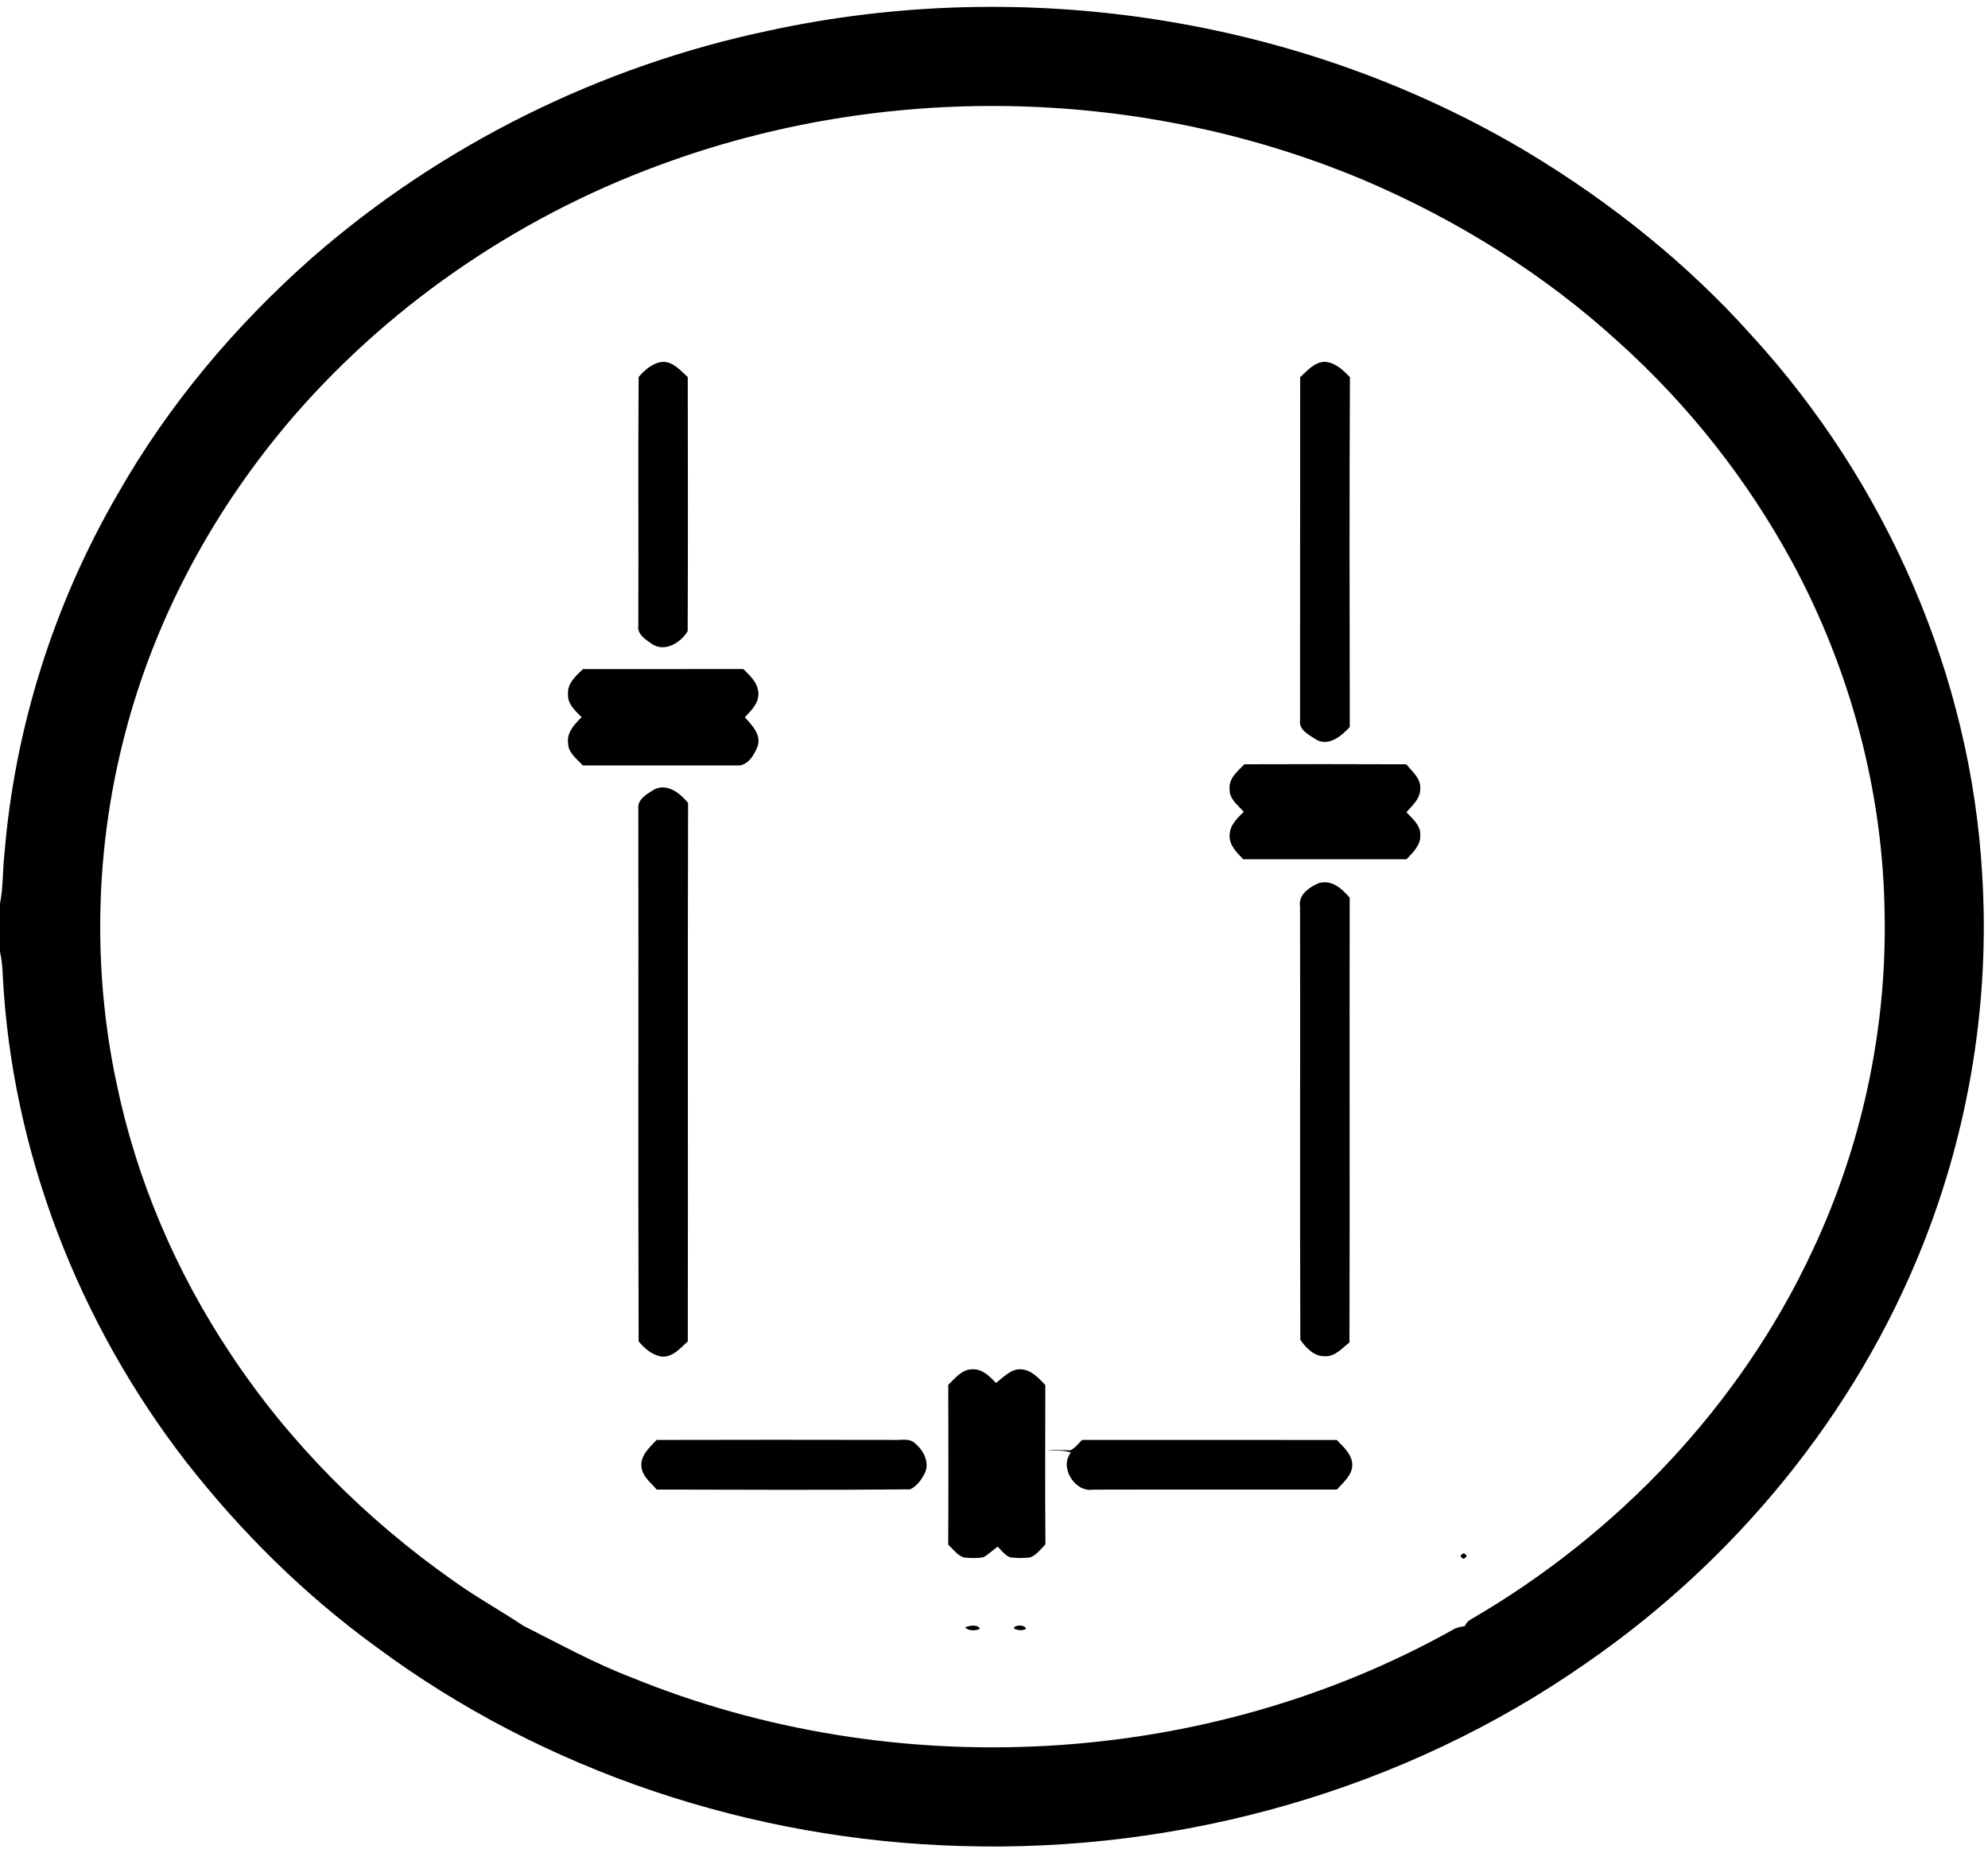<?xml version="1.0" encoding="UTF-8" ?>
<!DOCTYPE svg PUBLIC "-//W3C//DTD SVG 1.1//EN" "http://www.w3.org/Graphics/SVG/1.1/DTD/svg11.dtd">
<svg width="693pt" height="646pt" viewBox="0 0 693 646" version="1.1" xmlns="http://www.w3.org/2000/svg">
<g id="#000000ff">
<path fill="#000000" opacity="1.00" d=" M 268.04 10.67 C 357.49 -8.74 454.24 6.17 532.89 53.30 C 561.67 70.68 588.25 91.90 610.68 117.00 C 657.57 168.22 687.08 235.46 690.98 304.95 C 693.69 348.84 686.47 393.25 670.22 434.10 C 646.80 492.97 604.86 543.91 552.79 579.80 C 489.64 623.91 411.84 645.81 335.00 643.44 C 262.09 641.40 189.57 617.49 130.92 573.88 C 105.97 555.72 83.85 533.81 64.87 509.52 C 27.34 461.05 4.10 401.32 0.96 339.96 C 0.87 337.18 0.60 334.41 0.00 331.70 L 0.00 314.91 C 1.15 309.31 0.87 303.57 1.52 297.92 C 5.10 253.75 18.80 210.45 41.06 172.16 C 58.72 141.09 82.07 113.40 108.83 89.79 C 153.97 50.37 209.42 22.99 268.04 10.67 M 233.95 56.08 C 183.68 73.79 137.87 104.34 102.83 144.56 C 75.06 176.60 54.17 214.80 43.54 255.93 C 33.19 295.49 32.12 337.48 40.61 377.50 C 47.55 411.08 61.28 443.21 80.27 471.74 C 100.79 502.81 127.56 529.57 157.99 550.96 C 165.87 556.62 174.38 561.31 182.44 566.67 C 194.91 572.97 207.20 579.74 220.28 584.75 C 311.92 622.11 420.43 616.35 506.88 567.82 C 508.02 567.17 509.35 567.05 510.62 566.78 C 511.04 565.81 511.70 565.06 512.59 564.53 C 563.89 534.78 606.73 489.78 631.84 435.88 C 648.95 399.51 657.68 359.20 656.97 319.00 C 656.50 276.20 645.12 233.69 624.81 196.06 C 609.19 167.27 588.60 141.16 564.25 119.26 C 538.31 95.58 508.10 76.73 475.83 62.95 C 399.78 30.82 311.70 28.37 233.95 56.08 Z" />
<path fill="#000000" opacity="1.00" d=" M 222.62 131.42 C 224.77 128.90 227.59 126.42 231.06 126.12 C 234.78 126.11 237.21 129.18 239.75 131.43 C 239.78 160.95 239.85 190.48 239.72 220.00 C 237.31 223.99 231.88 227.38 227.38 224.55 C 225.20 222.99 222.01 221.17 222.51 218.02 C 222.63 189.16 222.41 160.28 222.62 131.42 Z" />
<path fill="#000000" opacity="1.00" d=" M 453.23 131.48 C 455.76 129.20 458.18 126.13 461.91 126.12 C 465.51 126.37 468.20 129.02 470.58 131.46 C 470.35 172.11 470.46 212.76 470.52 253.41 C 467.70 256.45 463.44 260.14 459.06 257.94 C 456.64 256.25 452.65 254.63 453.19 251.05 C 453.25 211.20 453.18 171.34 453.23 131.48 Z" />
<path fill="#000000" opacity="1.00" d=" M 203.20 233.22 C 221.83 233.19 240.47 233.25 259.10 233.19 C 261.54 235.56 264.45 238.25 264.37 241.95 C 264.39 245.30 261.75 247.74 259.64 250.01 C 262.10 252.76 265.48 256.06 264.09 260.14 C 262.95 263.13 260.63 267.01 256.99 266.80 C 239.06 266.80 221.12 266.80 203.20 266.79 C 201.10 264.55 198.09 262.44 198.03 259.06 C 197.52 255.30 200.30 252.40 202.75 249.99 C 200.56 247.80 197.80 245.40 198.01 241.99 C 197.68 238.22 200.77 235.59 203.20 233.22 Z" />
<path fill="#000000" opacity="1.00" d=" M 428.63 275.00 C 428.28 271.28 431.47 268.80 433.78 266.39 C 452.60 266.33 471.42 266.31 490.24 266.40 C 492.29 268.97 495.40 271.33 495.08 275.02 C 495.07 278.45 492.31 280.75 490.27 283.13 C 492.38 285.36 495.19 287.58 495.09 290.99 C 495.33 294.54 492.53 297.15 490.30 299.51 C 471.33 299.50 452.36 299.50 433.40 299.51 C 431.10 297.20 428.41 294.53 428.64 291.00 C 428.72 287.60 431.35 285.16 433.58 282.93 C 431.49 280.65 428.47 278.46 428.63 275.00 Z" />
<path fill="#000000" opacity="1.00" d=" M 228.07 275.18 C 232.62 272.88 237.09 276.50 239.86 279.87 C 239.67 342.43 239.87 404.99 239.76 467.55 C 237.22 469.81 234.79 472.89 231.04 472.88 C 227.58 472.56 224.74 470.10 222.62 467.54 C 222.41 405.71 222.63 343.86 222.51 282.01 C 222.03 278.60 225.62 276.69 228.07 275.18 Z" />
<path fill="#000000" opacity="1.00" d=" M 459.78 307.80 C 464.25 306.53 467.86 309.75 470.49 312.92 C 470.39 364.59 470.56 416.27 470.41 467.94 C 467.84 469.87 465.49 472.84 461.96 472.72 C 458.17 472.91 455.23 469.83 453.28 466.97 C 453.10 416.63 453.30 366.28 453.19 315.94 C 452.47 311.89 456.52 309.12 459.78 307.80 Z" />
<path fill="#000000" opacity="1.00" d=" M 330.56 482.69 C 332.95 480.41 335.35 477.20 339.01 477.28 C 342.42 477.13 345.03 479.71 347.17 482.04 C 349.82 480.09 352.31 477.09 355.93 477.28 C 359.52 477.48 362.08 480.33 364.39 482.76 C 364.36 501.28 364.28 519.80 364.43 538.31 C 362.80 539.91 361.39 541.93 359.21 542.82 C 356.83 543.15 354.40 543.16 352.04 542.80 C 350.26 542.04 349.09 540.39 347.78 539.06 C 346.17 540.31 344.63 541.68 342.90 542.77 C 340.58 543.21 338.18 543.12 335.85 542.84 C 333.62 542.01 332.21 539.95 330.54 538.38 C 330.65 519.82 330.60 501.26 330.56 482.69 Z" />
<path fill="#000000" opacity="1.00" d=" M 373.17 505.50 C 374.81 504.69 375.91 503.14 377.21 501.90 C 406.80 501.91 436.40 501.88 465.99 501.91 C 468.43 504.44 471.53 507.10 471.40 510.95 C 471.14 514.46 468.18 516.71 466.06 519.19 C 437.70 519.23 409.34 519.14 380.98 519.23 C 374.72 520.26 369.14 511.40 373.31 506.28 C 370.58 505.36 367.69 505.69 364.87 505.55 C 367.63 505.29 370.40 505.50 373.17 505.50 Z" />
<path fill="#000000" opacity="1.00" d=" M 223.57 511.03 C 223.32 507.15 226.50 504.47 228.90 501.90 C 256.26 501.85 283.61 501.81 310.97 501.89 C 313.64 502.14 316.91 501.02 319.05 503.15 C 321.95 505.56 324.22 509.88 322.33 513.56 C 321.22 515.81 319.57 518.02 317.28 519.13 C 287.83 519.40 258.38 519.26 228.93 519.20 C 226.82 516.74 223.81 514.53 223.57 511.03 Z" />
<path fill="#000000" opacity="1.00" d=" M 510.29 541.40 C 511.57 542.09 511.51 542.73 510.11 543.33 C 508.82 542.62 508.88 541.98 510.29 541.40 Z" />
<path fill="#000000" opacity="1.00" d=" M 182.19 542.25 C 182.71 542.80 182.71 542.80 182.19 542.25 Z" />
<path fill="#000000" opacity="1.00" d=" M 336.47 567.20 C 337.86 566.60 340.90 566.09 341.58 567.70 C 340.19 568.53 337.37 568.49 336.47 567.20 Z" />
<path fill="#000000" opacity="1.00" d=" M 353.39 567.56 C 353.75 566.21 357.44 566.26 357.65 567.75 C 356.38 568.48 354.61 568.28 353.39 567.56 Z" />
</g>
</svg>
